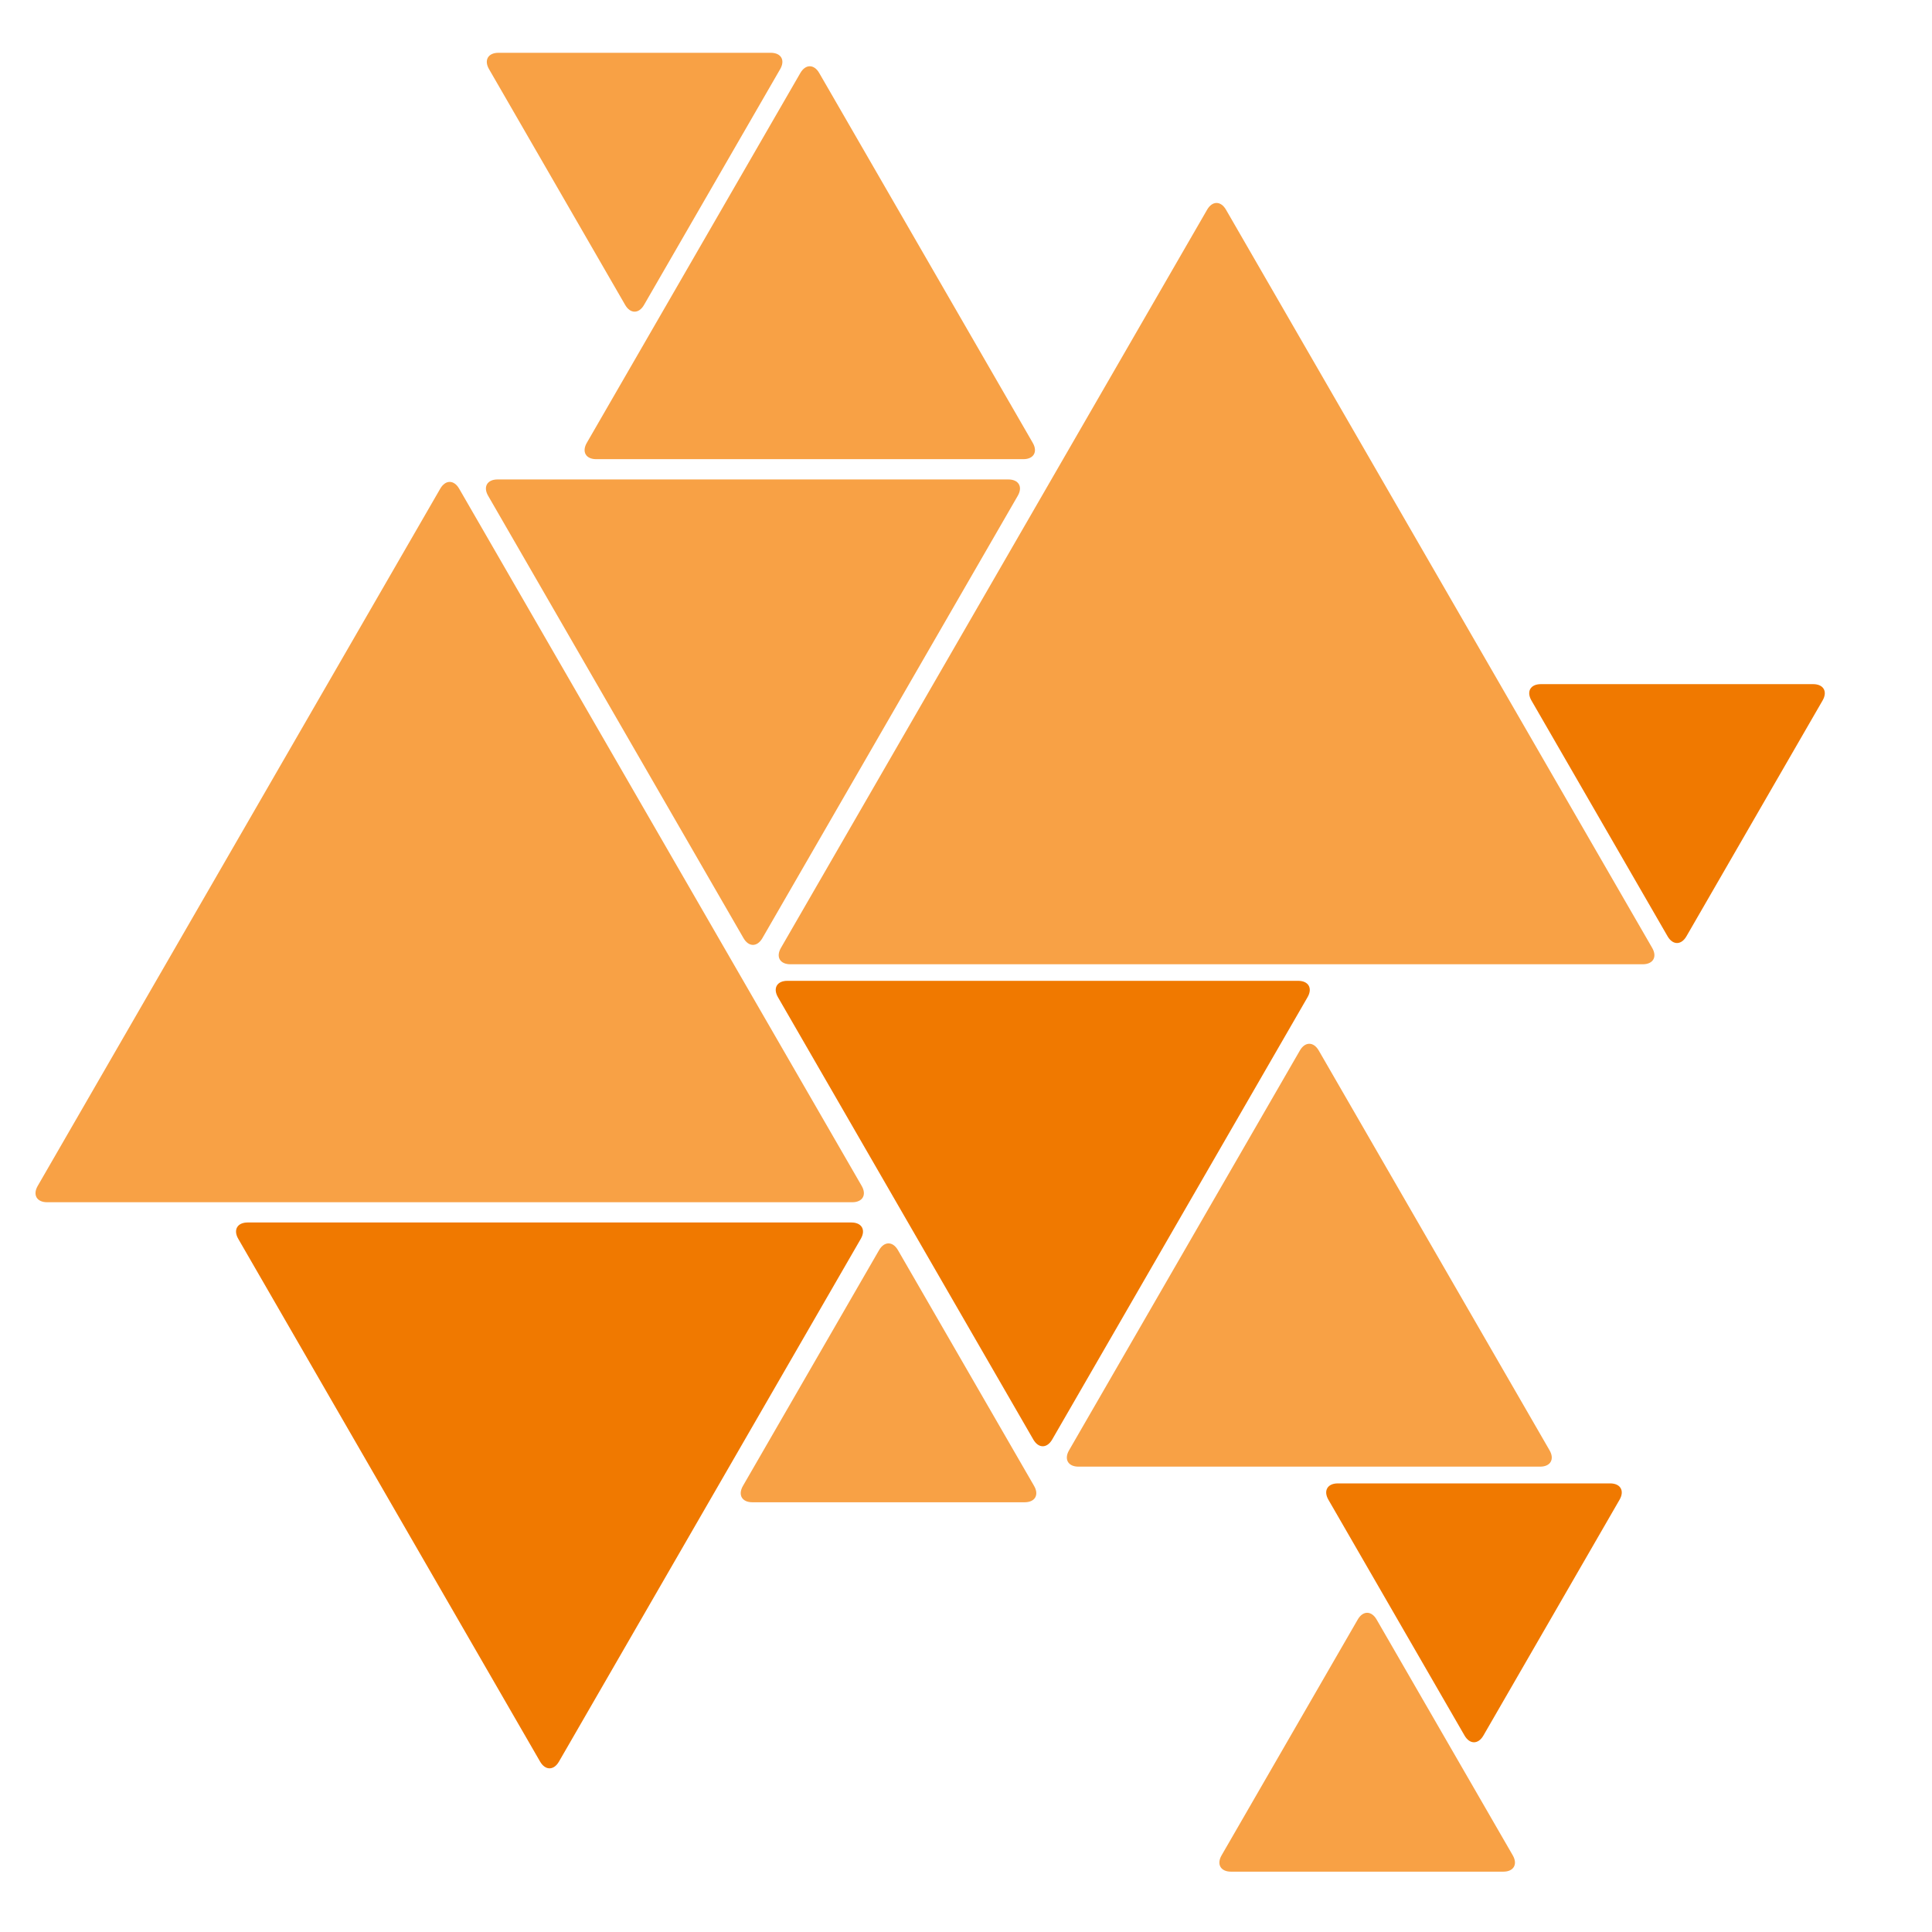 <?xml version="1.0" encoding="UTF-8"?><svg id="Ebene_1" xmlns="http://www.w3.org/2000/svg" viewBox="0 0 1024 1024"><defs><style>.cls-1{fill:#f07900;}.cls-2{fill:#f8a145;}</style></defs><path class="cls-2" d="M248.36,637.21H24.99c-5.5,0-7.75-3.9-5-8.66l101.68-176.12,10-17.32,101.68-176.12c2.75-4.76,7.25-4.76,10,0l101.68,176.12,10,17.32,101.68,176.12c2.75,4.76,.5,8.66-5,8.66H248.36Z"/><path class="cls-2" d="M654.81,511.08h-235.91c-5.5,0-7.75-3.9-5-8.66l107.95-186.98,10-17.32,107.95-186.98c2.75-4.76,7.25-4.76,10,0l107.95,186.98,10,17.32,107.95,186.98c2.75,4.76,.5,8.66-5,8.66h-215.91Z"/><path class="cls-2" d="M389.07,254.12h145.37c5.5,0,7.75,3.9,5,8.66l-62.68,108.57-10,17.32-62.68,108.57c-2.75,4.76-7.25,4.76-10,0l-62.68-108.57-10-17.32-62.68-108.57c-2.75-4.76-.5-8.66,5-8.66h125.37Z"/><path class="cls-1" d="M542.67,519.86h145.37c5.5,0,7.75,3.9,5,8.66l-62.68,108.57-10,17.32-62.68,108.57c-2.75,4.76-7.25,4.76-10,0l-62.68-108.57-10-17.32-62.68-108.57c-2.75-4.76-.5-8.66,5-8.66h125.37Z"/><path class="cls-2" d="M703.96,777.35h-132.34c-5.5,0-7.75-3.9-5-8.66l56.17-97.29,10-17.32,56.17-97.29c2.75-4.76,7.25-4.76,10,0l56.17,97.29,10,17.32,56.17,97.29c2.75,4.76,.5,8.66-5,8.66h-112.34Z"/><path class="cls-2" d="M439.19,243.37h-123.17c-5.5,0-7.75-3.9-5-8.66l51.59-89.35,10-17.32,51.59-89.35c2.75-4.76,7.25-4.76,10,0l51.59,89.35,10,17.32,51.59,89.35c2.75,4.76,.5,8.66-5,8.66h-103.17Z"/><path class="cls-1" d="M281.27,647.94h169.97c5.5,0,7.75,3.9,5,8.66l-74.99,129.88-10,17.32-74.99,129.88c-2.75,4.76-7.25,4.76-10,0l-74.99-129.88-10-17.32-74.99-129.88c-2.75-4.76-.5-8.66,5-8.66h149.97Z"/><path class="cls-1" d="M878.85,362.61h82.16c5.5,0,7.75,3.9,5,8.66l-31.08,53.83-10,17.32-31.08,53.83c-2.75,4.76-7.25,4.76-10,0l-31.08-53.83-10-17.32-31.08-53.83c-2.75-4.76-.5-8.66,5-8.66h62.16Z"/><path class="cls-2" d="M326.35,27.98h82.16c5.5,0,7.75,3.9,5,8.66l-31.08,53.83-10,17.32-31.08,53.83c-2.75,4.76-7.25,4.76-10,0l-31.08-53.83-10-17.32-31.08-53.83c-2.75-4.76-.5-8.66,5-8.66h62.16Z"/><path class="cls-1" d="M771.24,786.23h82.16c5.5,0,7.75,3.9,5,8.66l-31.08,53.83-10,17.32-31.08,53.83c-2.75,4.76-7.25,4.76-10,0l-31.08-53.83c-2.75-4.76-7.25-12.56-10-17.32l-31.08-53.83c-2.75-4.76-.5-8.66,5-8.66h62.16Z"/><path class="cls-2" d="M734.63,992.02h-82.16c-5.5,0-7.75-3.9-5-8.66l31.08-53.83,10-17.32,31.08-53.83c2.75-4.76,7.25-4.76,10,0l31.08,53.83,10,17.32,31.08,53.83c2.75,4.76,.5,8.66-5,8.66h-62.16Z"/><path class="cls-2" d="M480.93,796.23h-82.16c-5.5,0-7.75-3.9-5-8.66l31.08-53.83,10-17.32,31.08-53.83c2.75-4.76,7.25-4.76,10,0l31.08,53.83,10,17.32,31.08,53.83c2.75,4.76,.5,8.66-5,8.66h-62.16Z"/></svg>